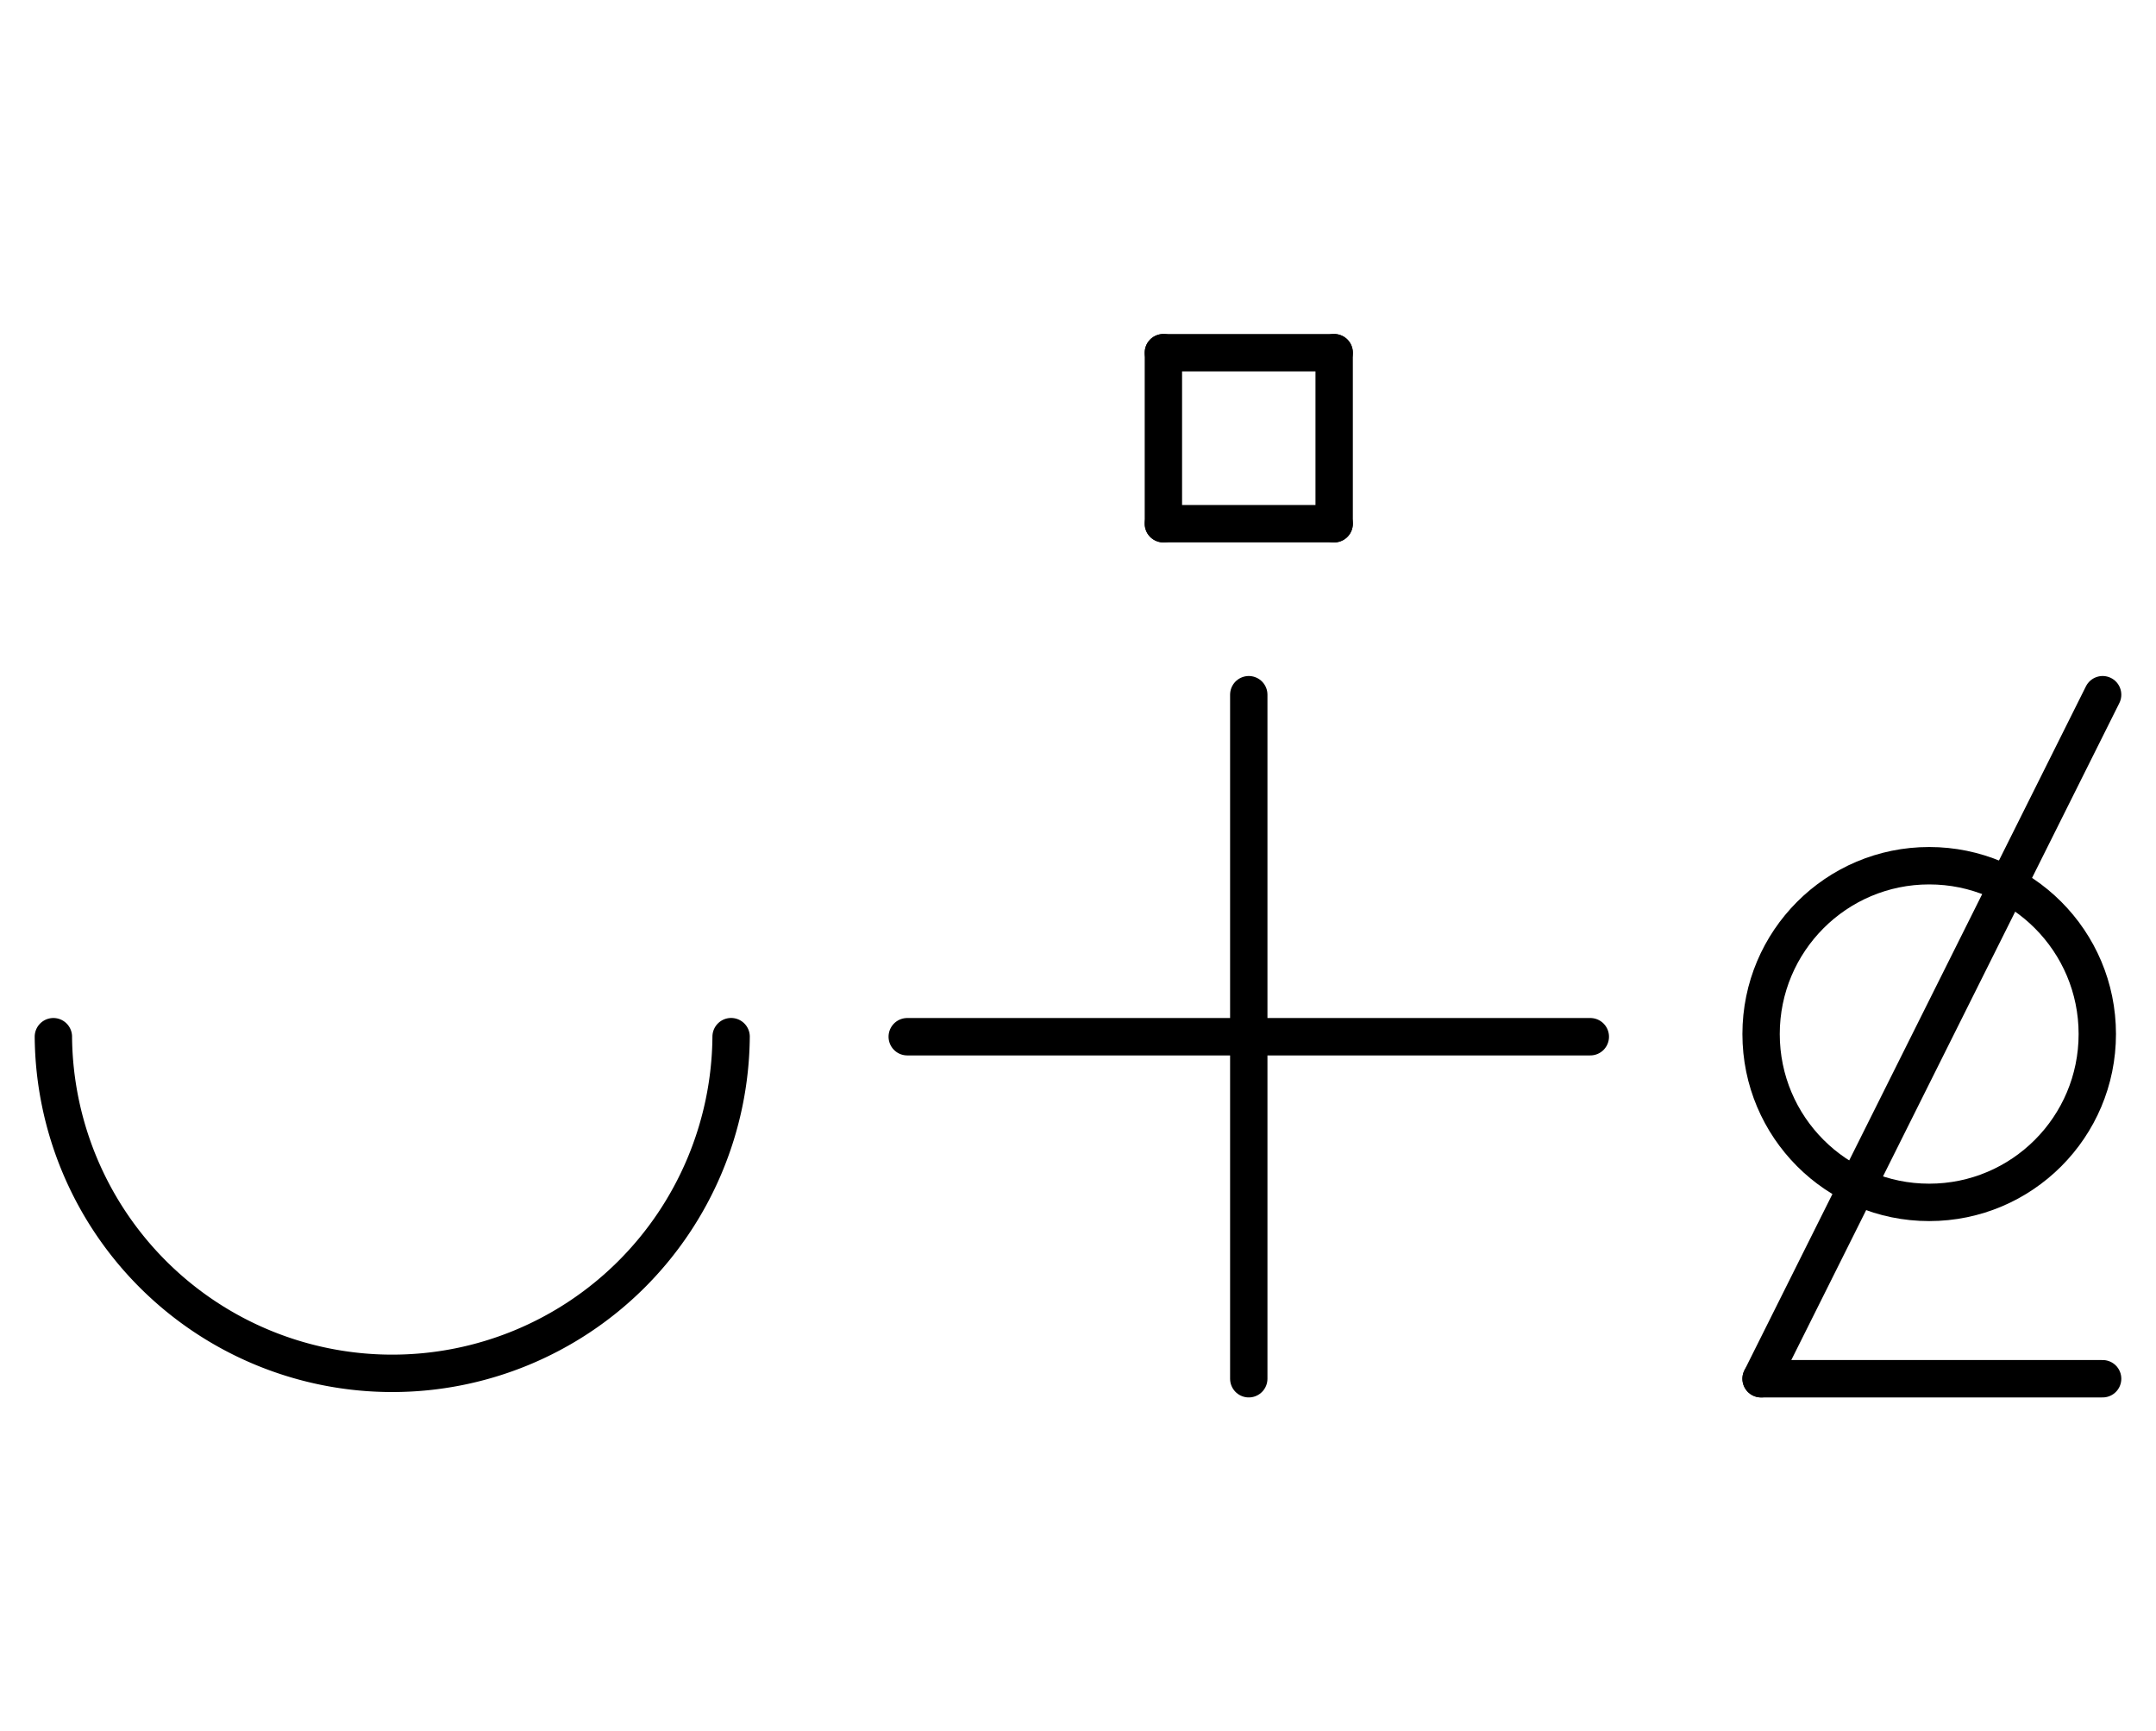 <?xml version="1.0" encoding="UTF-8" standalone="no"?>
<!DOCTYPE svg PUBLIC "-//W3C//DTD SVG 1.0//EN" "http://www.w3.org/TR/2001/REC-SVG-20010904/DTD/svg10.dtd">
<svg xmlns="http://www.w3.org/2000/svg" xmlns:xlink="http://www.w3.org/1999/xlink" fill-rule="evenodd" height="4.5in" preserveAspectRatio="none" stroke-linecap="round" viewBox="0 0 404 324" width="5.604in">
<style type="text/css">
.brush0 { fill: rgb(255,255,255); }
.pen0 { stroke: rgb(0,0,0); stroke-width: 1; stroke-linejoin: round; }
.font0 { font-size: 11px; font-family: "MS Sans Serif"; }
.pen1 { stroke: rgb(0,0,0); stroke-width: 7; stroke-linejoin: round; }
.brush1 { fill: none; }
.font1 { font-weight: bold; font-size: 16px; font-family: System, sans-serif; }
</style>
<g>
<line class="pen1" fill="none" x1="170" x2="298" y1="194" y2="194"/>
<line class="pen1" fill="none" x1="234" x2="234" y1="130" y2="258"/>
<line class="pen1" fill="none" x1="218" x2="250" y1="66" y2="66"/>
<line class="pen1" fill="none" x1="250" x2="250" y1="66" y2="98"/>
<line class="pen1" fill="none" x1="250" x2="218" y1="98" y2="98"/>
<line class="pen1" fill="none" x1="218" x2="218" y1="98" y2="66"/>
<line class="pen1" fill="none" x1="394" x2="330" y1="130" y2="258"/>
<line class="pen1" fill="none" x1="330" x2="394" y1="258" y2="258"/>
<circle class="pen1" cx="361.5" cy="193.5" fill="none" r="31.5"/>
<path class="pen1" d="M 10.002,194 A 63.5,63.5 0 0 0 136.998,193.992" fill="none"/>
</g>
</svg>
